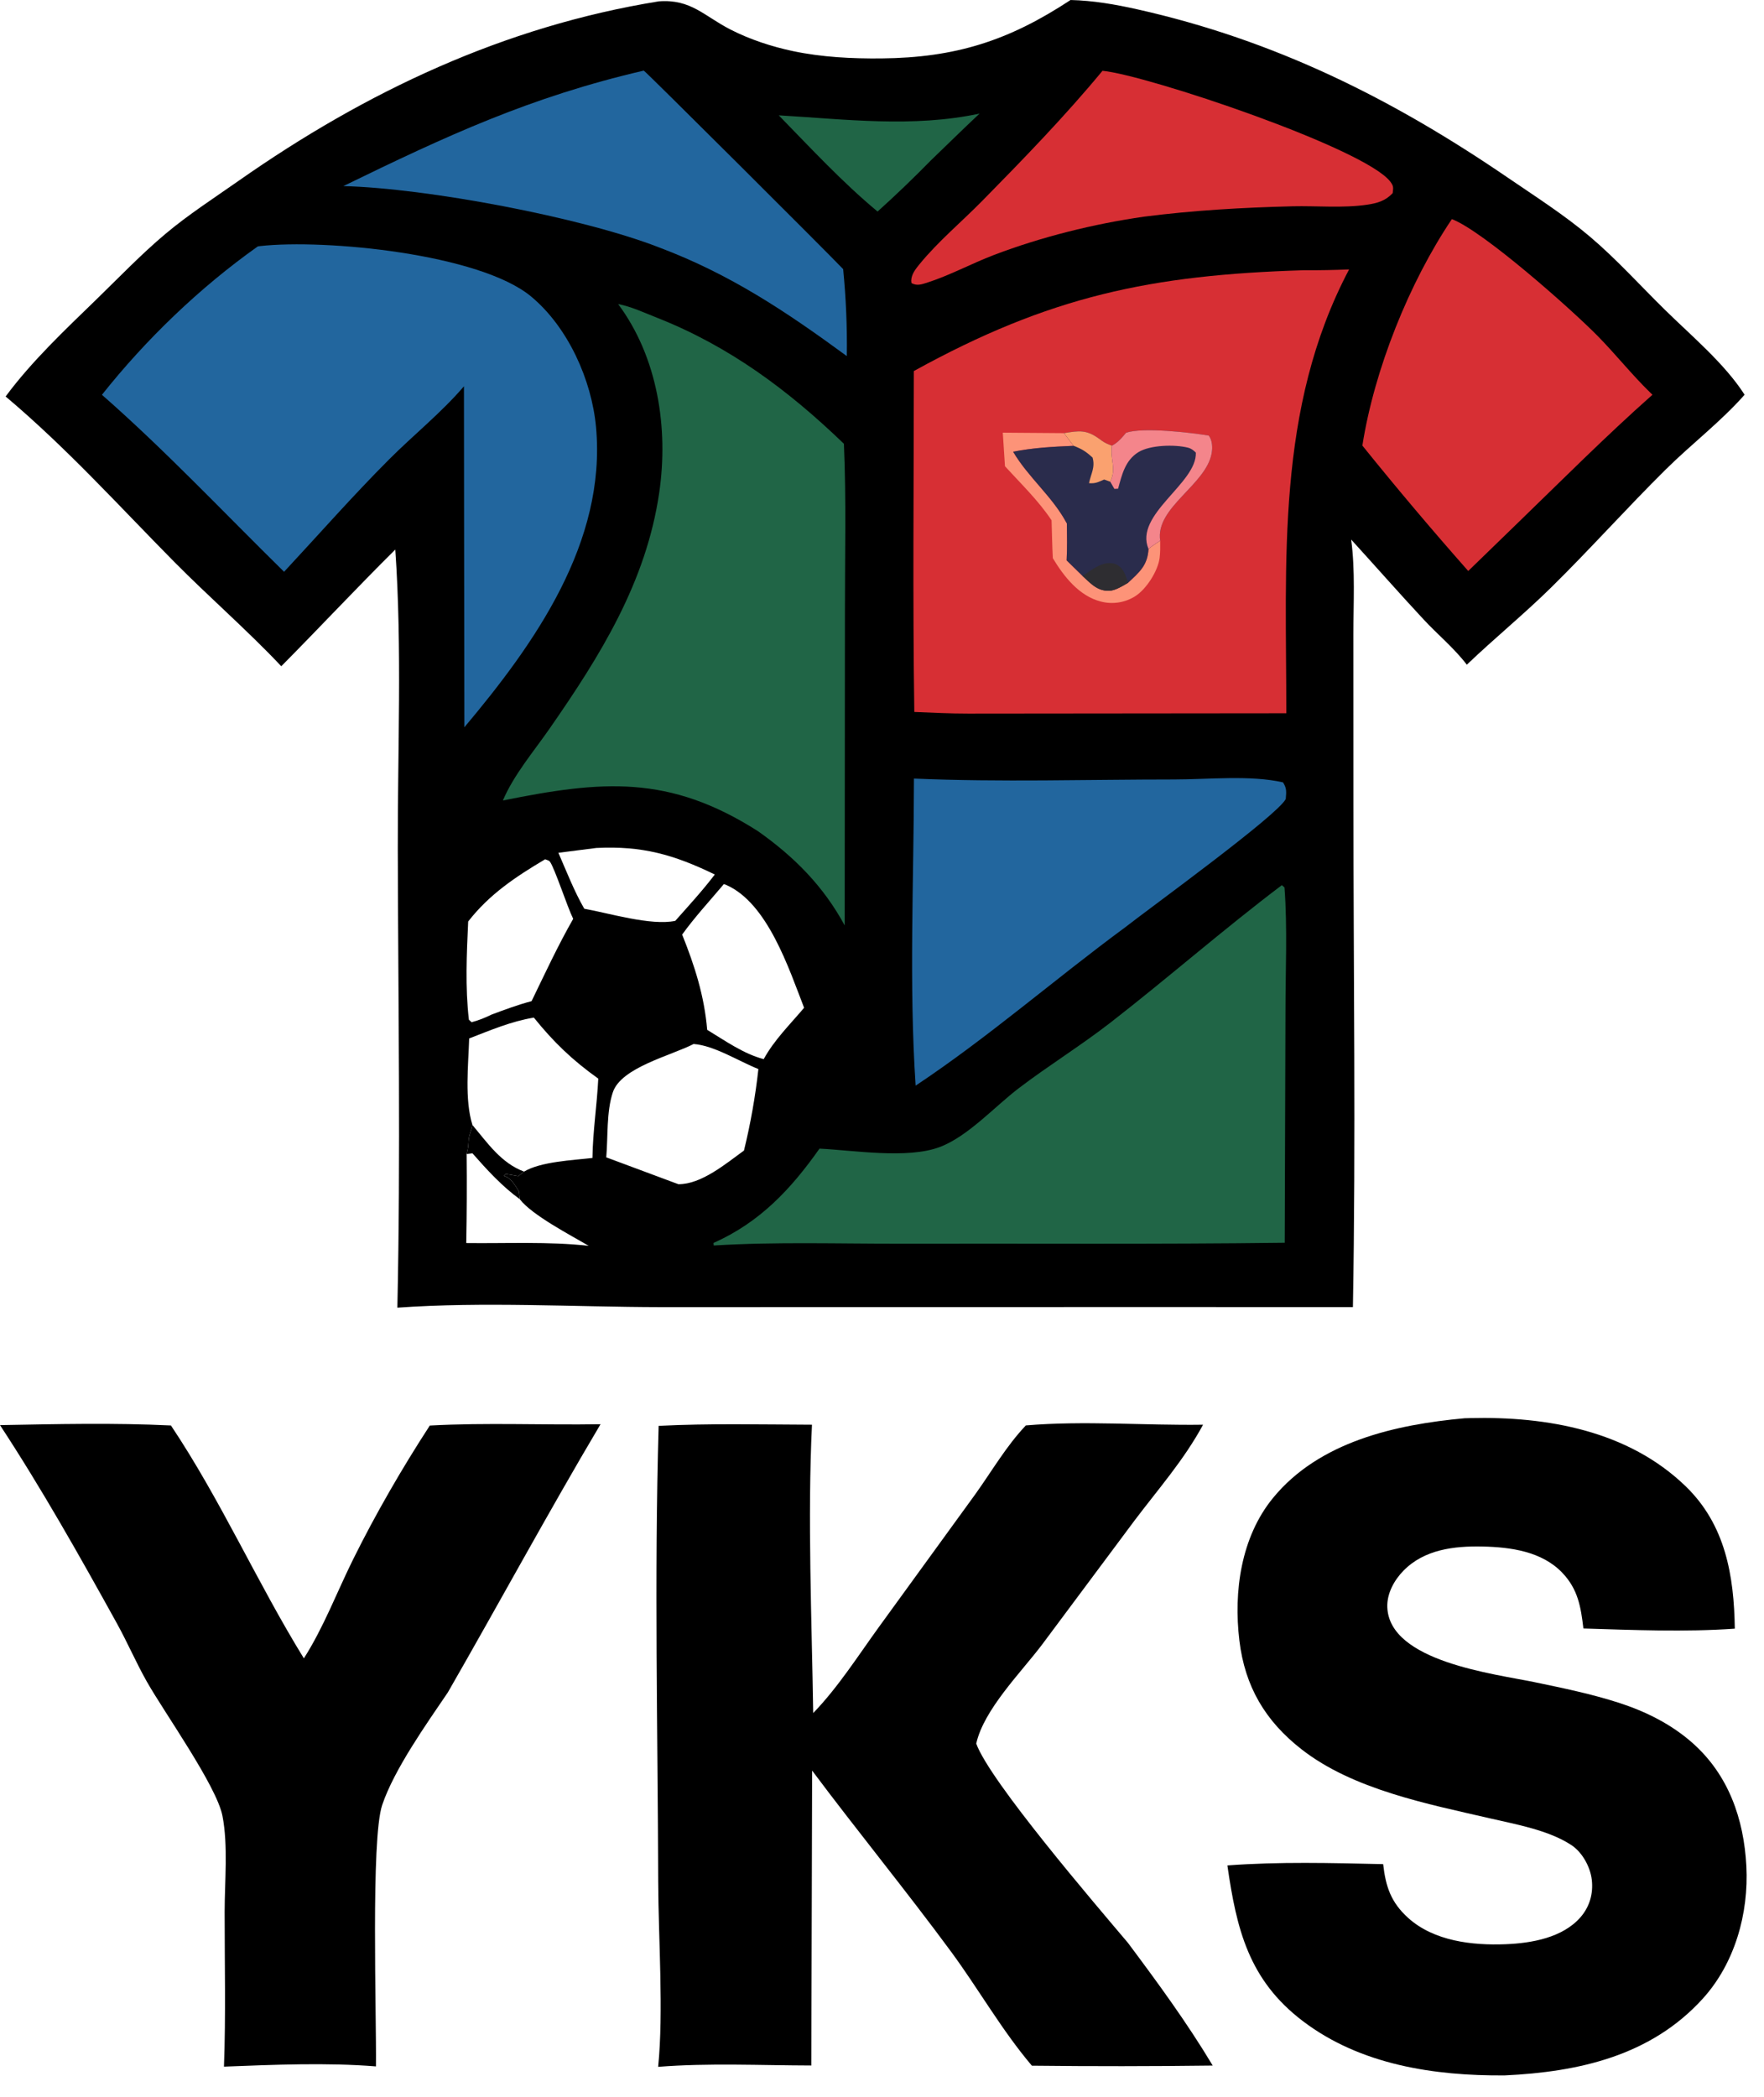<svg width="69" height="82" viewBox="0 0 69 82" fill="none" xmlns="http://www.w3.org/2000/svg">
<path d="M0 55.727C2.229 55.686 4.459 55.633 6.687 55.741C8.634 58.652 10.054 61.875 11.886 64.847C12.656 63.642 13.174 62.267 13.807 60.987C14.684 59.216 15.733 57.401 16.812 55.744C19.029 55.622 21.268 55.73 23.49 55.692C21.44 59.146 19.523 62.691 17.52 66.175C16.68 67.414 15.419 69.187 14.949 70.584C14.502 71.917 14.729 78.759 14.706 80.803C12.78 80.648 10.696 80.738 8.761 80.812C8.835 78.801 8.786 76.77 8.787 74.757C8.788 73.573 8.927 72.166 8.702 71.009C8.473 69.83 6.412 66.944 5.74 65.751C5.319 65.005 4.981 64.217 4.566 63.468C3.132 60.874 1.626 58.202 0 55.727Z" fill="black"/>
<path d="M40.127 55.739C42.407 55.545 44.768 55.745 47.059 55.711C46.307 57.096 45.326 58.202 44.382 59.452L40.757 64.315C39.942 65.394 38.485 66.844 38.186 68.18C38.718 69.654 42.838 74.455 44.12 75.972C45.294 77.542 46.426 79.087 47.436 80.77C45.078 80.8 42.72 80.802 40.362 80.775C39.179 79.38 38.281 77.782 37.198 76.312C35.438 73.924 33.547 71.615 31.767 69.236L31.735 80.768C29.753 80.764 27.72 80.664 25.744 80.82C25.961 78.665 25.753 75.808 25.746 73.577C25.729 67.647 25.592 61.682 25.763 55.756C27.757 55.655 29.764 55.704 31.761 55.711C31.584 59.35 31.753 63.317 31.809 66.986C32.78 65.983 33.567 64.742 34.386 63.612L38.152 58.426C38.791 57.535 39.37 56.533 40.127 55.739Z" fill="black"/>
<path d="M57.284 55.459L57.504 55.453C60.519 55.379 63.689 55.945 65.936 58.119C67.493 59.626 67.828 61.611 67.858 63.686C65.913 63.823 63.885 63.739 61.936 63.679C61.834 62.831 61.726 62.144 61.106 61.496C60.308 60.663 59.082 60.496 57.984 60.474C56.879 60.451 55.716 60.587 54.901 61.416C54.536 61.787 54.246 62.311 54.265 62.846C54.345 64.977 58.464 65.453 60.028 65.779C61.139 66.01 62.253 66.239 63.334 66.588C64.381 66.928 65.376 67.423 66.205 68.157C67.614 69.406 68.213 71.126 68.31 72.972C68.406 74.818 67.862 76.77 66.604 78.155C64.574 80.392 61.753 81.02 58.857 81.155C56.102 81.176 53.223 80.745 50.968 79.037C48.846 77.429 48.37 75.444 48.01 72.945C50.035 72.793 52.075 72.849 54.103 72.894C54.202 73.769 54.405 74.386 55.079 74.995C56.085 75.904 57.584 76.077 58.888 76.026C59.907 75.986 61.126 75.773 61.826 74.966C62.181 74.556 62.327 74.042 62.264 73.505C62.204 72.997 61.892 72.428 61.458 72.144C60.574 71.565 59.305 71.34 58.292 71.106C55.842 70.54 52.927 69.979 50.908 68.402C49.49 67.296 48.694 65.945 48.479 64.149C48.248 62.234 48.542 60.106 49.794 58.576C51.6 56.37 54.589 55.705 57.284 55.459Z" fill="black"/>
<path d="M41.875 0C42.763 0.022 43.614 0.17 44.479 0.363C49.858 1.566 54.459 3.858 58.986 6.952C60.061 7.686 61.202 8.415 62.195 9.257C63.228 10.132 64.163 11.171 65.131 12.121C66.156 13.128 67.465 14.222 68.241 15.435C67.325 16.477 66.163 17.364 65.171 18.344C63.637 19.86 62.203 21.47 60.664 22.983C59.602 24.026 58.451 24.964 57.376 25.992C56.873 25.336 56.24 24.82 55.681 24.218C54.725 23.191 53.797 22.134 52.851 21.098C53.015 22.298 52.938 23.589 52.939 24.8L52.941 31.4C52.939 37.968 53.038 44.546 52.92 51.112L45.321 51.11L25.832 51.113C22.436 51.107 18.927 50.896 15.543 51.134C15.674 45.184 15.574 39.198 15.56 33.245C15.55 29.35 15.732 25.372 15.462 21.49C13.953 22.984 12.499 24.543 11.002 26.052C9.67 24.64 8.182 23.352 6.812 21.967C4.621 19.75 2.613 17.521 0.22 15.504C1.245 14.119 2.546 12.898 3.779 11.7C4.658 10.845 5.53 9.937 6.468 9.148C7.367 8.392 8.376 7.742 9.337 7.068C14.317 3.577 19.734 1.027 25.773 0.052C27.032 -0.04 27.533 0.623 28.577 1.157C29.333 1.544 30.189 1.824 31.018 1.999C32.153 2.238 33.325 2.295 34.481 2.284C37.383 2.256 39.465 1.589 41.875 0ZM27.131 40.824C26.248 41.28 24.294 41.74 23.971 42.714C23.716 43.482 23.785 44.451 23.714 45.256L26.537 46.307C27.436 46.312 28.395 45.502 29.101 44.99C29.358 43.94 29.546 42.878 29.665 41.804C28.899 41.499 27.936 40.881 27.131 40.824ZM18.352 40.607C18.319 41.661 18.169 42.987 18.479 43.99C19.073 44.699 19.603 45.481 20.5 45.814C21.145 45.423 22.408 45.369 23.174 45.28C23.188 44.252 23.351 43.209 23.402 42.178C22.392 41.457 21.663 40.76 20.882 39.792C19.994 39.938 19.186 40.285 18.352 40.607ZM28.315 34.57C27.77 35.219 27.177 35.858 26.683 36.545C27.175 37.772 27.55 38.946 27.662 40.27C28.355 40.69 29.084 41.21 29.873 41.416C30.283 40.665 30.904 40.058 31.453 39.408C30.856 37.873 30.026 35.314 28.407 34.604C28.377 34.592 28.346 34.582 28.315 34.57ZM21.325 33.6C20.179 34.279 19.139 34.97 18.313 36.034C18.254 37.283 18.194 38.63 18.341 39.873L18.446 39.972C18.724 39.899 18.959 39.805 19.217 39.678C19.738 39.483 20.254 39.29 20.793 39.148C21.317 38.068 21.825 36.972 22.421 35.93C22.196 35.481 21.69 33.928 21.509 33.693C21.467 33.638 21.387 33.631 21.325 33.6ZM23.327 33.158L21.842 33.347C22.161 34.079 22.456 34.842 22.854 35.534C23.823 35.708 25.47 36.209 26.414 36.008C26.94 35.414 27.48 34.828 27.96 34.196C26.352 33.416 25.115 33.069 23.327 33.158ZM18.253 45.126C18.265 46.287 18.26 47.448 18.238 48.608C19.814 48.627 21.462 48.543 23.026 48.716C22.345 48.313 20.799 47.51 20.331 46.892C19.644 46.395 19.04 45.736 18.481 45.099L18.253 45.126ZM18.479 43.99L18.449 44.113C18.428 44.198 18.4 44.282 18.374 44.366C18.331 44.506 18.328 44.641 18.317 44.785C18.307 44.903 18.283 45.012 18.253 45.126L18.481 45.099C19.04 45.736 19.644 46.395 20.331 46.892L20.3 46.592C20.165 46.382 20.047 46.15 19.823 46.025C19.787 46.005 19.748 45.995 19.71 45.98L19.786 45.906L20.276 45.99L20.5 45.814C19.603 45.481 19.073 44.699 18.479 43.99Z" fill="black"/>
<path d="M18.479 43.99C19.073 44.699 19.603 45.481 20.5 45.814L20.276 45.99L19.786 45.906L19.71 45.98C19.748 45.995 19.787 46.005 19.822 46.025C20.047 46.151 20.165 46.382 20.3 46.592L20.331 46.892C19.644 46.395 19.04 45.736 18.481 45.099L18.253 45.126C18.283 45.012 18.307 44.903 18.317 44.785C18.328 44.641 18.33 44.506 18.374 44.367C18.4 44.282 18.428 44.199 18.449 44.113L18.479 43.99Z" fill="black"/>
<path d="M30.461 4.51C33.082 4.664 35.714 4.998 38.316 4.442C37.674 5.043 37.047 5.661 36.413 6.271C35.739 6.96 35.043 7.627 34.327 8.272C32.949 7.129 31.711 5.79 30.461 4.51Z" fill="#206546"/>
<path d="M43.125 2.768C44.845 2.931 53.376 5.788 54.382 7.102C54.52 7.284 54.498 7.336 54.476 7.55C54.198 7.854 53.873 7.946 53.475 8.005C52.542 8.144 51.498 8.044 50.551 8.067C48.597 8.116 46.684 8.225 44.745 8.473C42.784 8.754 40.726 9.266 38.877 9.971C37.999 10.306 37.139 10.775 36.248 11.058C36.031 11.127 35.86 11.182 35.654 11.07C35.651 11.036 35.643 11.003 35.644 10.97C35.65 10.722 35.82 10.512 35.97 10.328C36.694 9.442 37.617 8.672 38.42 7.856C40.016 6.234 41.677 4.522 43.125 2.768Z" fill="#D72F34"/>
<path d="M25.181 2.761C25.256 2.788 32.488 10 32.981 10.524C33.092 11.655 33.14 12.788 33.124 13.925C30.742 12.178 28.55 10.715 25.77 9.671C22.741 8.493 16.671 7.356 13.43 7.277C17.49 5.299 20.742 3.792 25.181 2.761Z" fill="#22669E"/>
<path d="M56.791 8.568C58.015 9.035 61.45 12.079 62.488 13.132C63.196 13.851 63.823 14.643 64.546 15.348L64.637 15.436C62.803 17.06 61.068 18.804 59.307 20.508L57.431 22.328C56.013 20.725 54.633 19.09 53.29 17.424C53.756 14.456 55.117 11.055 56.791 8.568Z" fill="#D72F34"/>
<path d="M35.75 30.445C39.134 30.59 42.539 30.48 45.926 30.48C47.253 30.48 48.913 30.301 50.187 30.594C50.341 30.838 50.314 30.97 50.293 31.245C49.951 31.901 45.002 35.485 44.008 36.264C41.246 38.297 38.675 40.551 35.816 42.452C35.551 38.49 35.746 34.419 35.75 30.445Z" fill="#22669E"/>
<path d="M50.141 34.612L50.244 34.703C50.363 36.297 50.282 37.943 50.282 39.543L50.253 48.596C45.255 48.66 40.252 48.622 35.253 48.633C32.82 48.638 30.346 48.554 27.918 48.703L27.909 48.604C29.719 47.797 30.93 46.511 32.055 44.915C33.388 44.98 35.481 45.327 36.747 44.857C37.852 44.447 38.914 43.264 39.852 42.551C41.02 41.662 42.27 40.892 43.433 39.99C45.698 38.231 47.854 36.34 50.141 34.612Z" fill="#206546"/>
<path d="M24.179 11.89C24.682 11.984 25.213 12.233 25.693 12.422C28.526 13.538 30.83 15.253 33.01 17.353C33.105 19.529 33.048 21.731 33.05 23.91L33.041 36.188C32.204 34.645 31.07 33.507 29.649 32.502C26.156 30.277 23.536 30.524 19.67 31.302C20.099 30.294 20.882 29.378 21.505 28.48C23.482 25.635 25.275 22.761 25.785 19.27C26.154 16.747 25.73 13.973 24.179 11.89Z" fill="#206546"/>
<path d="M10.085 9.635C10.113 9.631 10.14 9.626 10.168 9.623C12.725 9.338 18.77 9.926 20.777 11.596C22.219 12.795 23.145 14.857 23.314 16.703C23.726 21.209 20.909 25.176 18.164 28.439L18.153 20.571L18.148 15.105C17.268 16.135 16.171 17.011 15.213 17.971C13.8 19.387 12.474 20.895 11.112 22.359C8.762 20.052 6.461 17.605 3.987 15.438C5.716 13.261 7.814 11.244 10.085 9.635Z" fill="#22669E"/>
<path d="M51.003 10.567C51.593 10.571 52.182 10.56 52.771 10.536C49.894 15.98 50.319 21.952 50.315 27.891L37.87 27.903C37.168 27.904 36.465 27.868 35.764 27.84C35.7 23.398 35.743 18.951 35.746 14.509C41.055 11.58 45.018 10.749 51.003 10.567Z" fill="#D72F34"/>
<path d="M39.225 16.919L41.619 16.937L41.995 17.433C41.19 17.468 40.421 17.507 39.629 17.664C40.223 18.67 41.155 19.405 41.712 20.436C41.718 20.447 41.726 20.458 41.732 20.469C41.737 20.951 41.747 21.432 41.722 21.913L42.345 22.522C42.661 22.81 42.912 23.105 43.37 23.102C43.618 23.101 43.918 22.908 44.128 22.786C44.584 22.36 44.888 22.103 44.925 21.466C45.061 21.345 45.232 21.245 45.382 21.141C45.383 21.365 45.388 21.597 45.359 21.82C45.29 22.332 44.843 23.035 44.408 23.312C44.359 23.343 44.309 23.372 44.256 23.398C44.204 23.424 44.151 23.447 44.096 23.468C44.042 23.488 43.987 23.506 43.93 23.521C43.874 23.536 43.817 23.548 43.76 23.557C43.702 23.566 43.644 23.572 43.586 23.575C43.528 23.578 43.47 23.579 43.412 23.576C43.353 23.573 43.296 23.568 43.238 23.559C43.18 23.55 43.123 23.538 43.067 23.524C42.21 23.308 41.617 22.546 41.182 21.827C41.156 21.334 41.148 20.839 41.133 20.346C40.624 19.581 39.929 18.909 39.31 18.232L39.225 16.919Z" fill="#FD9378"/>
<path d="M41.619 16.937C42.215 16.84 42.492 16.795 42.996 17.158C43.03 17.182 43.063 17.208 43.098 17.233C43.223 17.323 43.35 17.375 43.493 17.429C43.533 17.405 43.574 17.382 43.611 17.356C43.796 17.228 43.906 17.09 44.048 16.92C44.711 16.701 46.544 16.91 47.279 17.032C47.42 17.213 47.435 17.487 47.397 17.714C47.185 18.96 45.182 19.843 45.382 21.141C45.232 21.245 45.061 21.345 44.925 21.466C44.888 22.103 44.584 22.361 44.128 22.786C43.917 22.908 43.618 23.101 43.37 23.102C42.911 23.105 42.661 22.81 42.345 22.522L41.722 21.913C41.747 21.432 41.737 20.951 41.732 20.469C41.725 20.458 41.718 20.447 41.712 20.436C41.155 19.405 40.223 18.67 39.629 17.664C40.421 17.507 41.19 17.468 41.995 17.433L41.619 16.937Z" fill="#2A2C4C"/>
<path d="M42.345 22.522C42.708 22.285 43.114 21.932 43.573 22.039C43.724 22.075 43.86 22.192 43.94 22.325C44.023 22.462 44.075 22.635 44.129 22.786C43.918 22.908 43.618 23.1 43.37 23.102C42.912 23.105 42.661 22.81 42.345 22.522Z" fill="#2E2D31"/>
<path d="M41.619 16.937C42.215 16.84 42.492 16.795 42.996 17.158C43.03 17.182 43.063 17.208 43.098 17.233C43.223 17.323 43.35 17.375 43.493 17.429C43.41 17.967 43.683 18.296 43.429 18.837L43.19 18.751C42.962 18.849 42.853 18.915 42.597 18.893C42.677 18.512 42.845 18.277 42.737 17.894C42.483 17.659 42.319 17.555 41.995 17.433L41.619 16.937Z" fill="#FAA16F"/>
<path d="M43.494 17.429C43.533 17.405 43.574 17.382 43.612 17.356C43.796 17.228 43.906 17.09 44.048 16.92C44.711 16.701 46.544 16.91 47.28 17.032C47.42 17.213 47.435 17.487 47.397 17.714C47.185 18.96 45.182 19.843 45.382 21.141C45.232 21.245 45.061 21.345 44.925 21.466C44.351 20.117 46.827 18.902 46.776 17.698C46.682 17.607 46.599 17.538 46.468 17.505C45.953 17.375 44.987 17.398 44.529 17.681C44.011 18.001 43.884 18.565 43.735 19.11L43.59 19.117L43.429 18.837C43.683 18.296 43.41 17.967 43.494 17.429Z" fill="#F4858B"/>
</svg>
